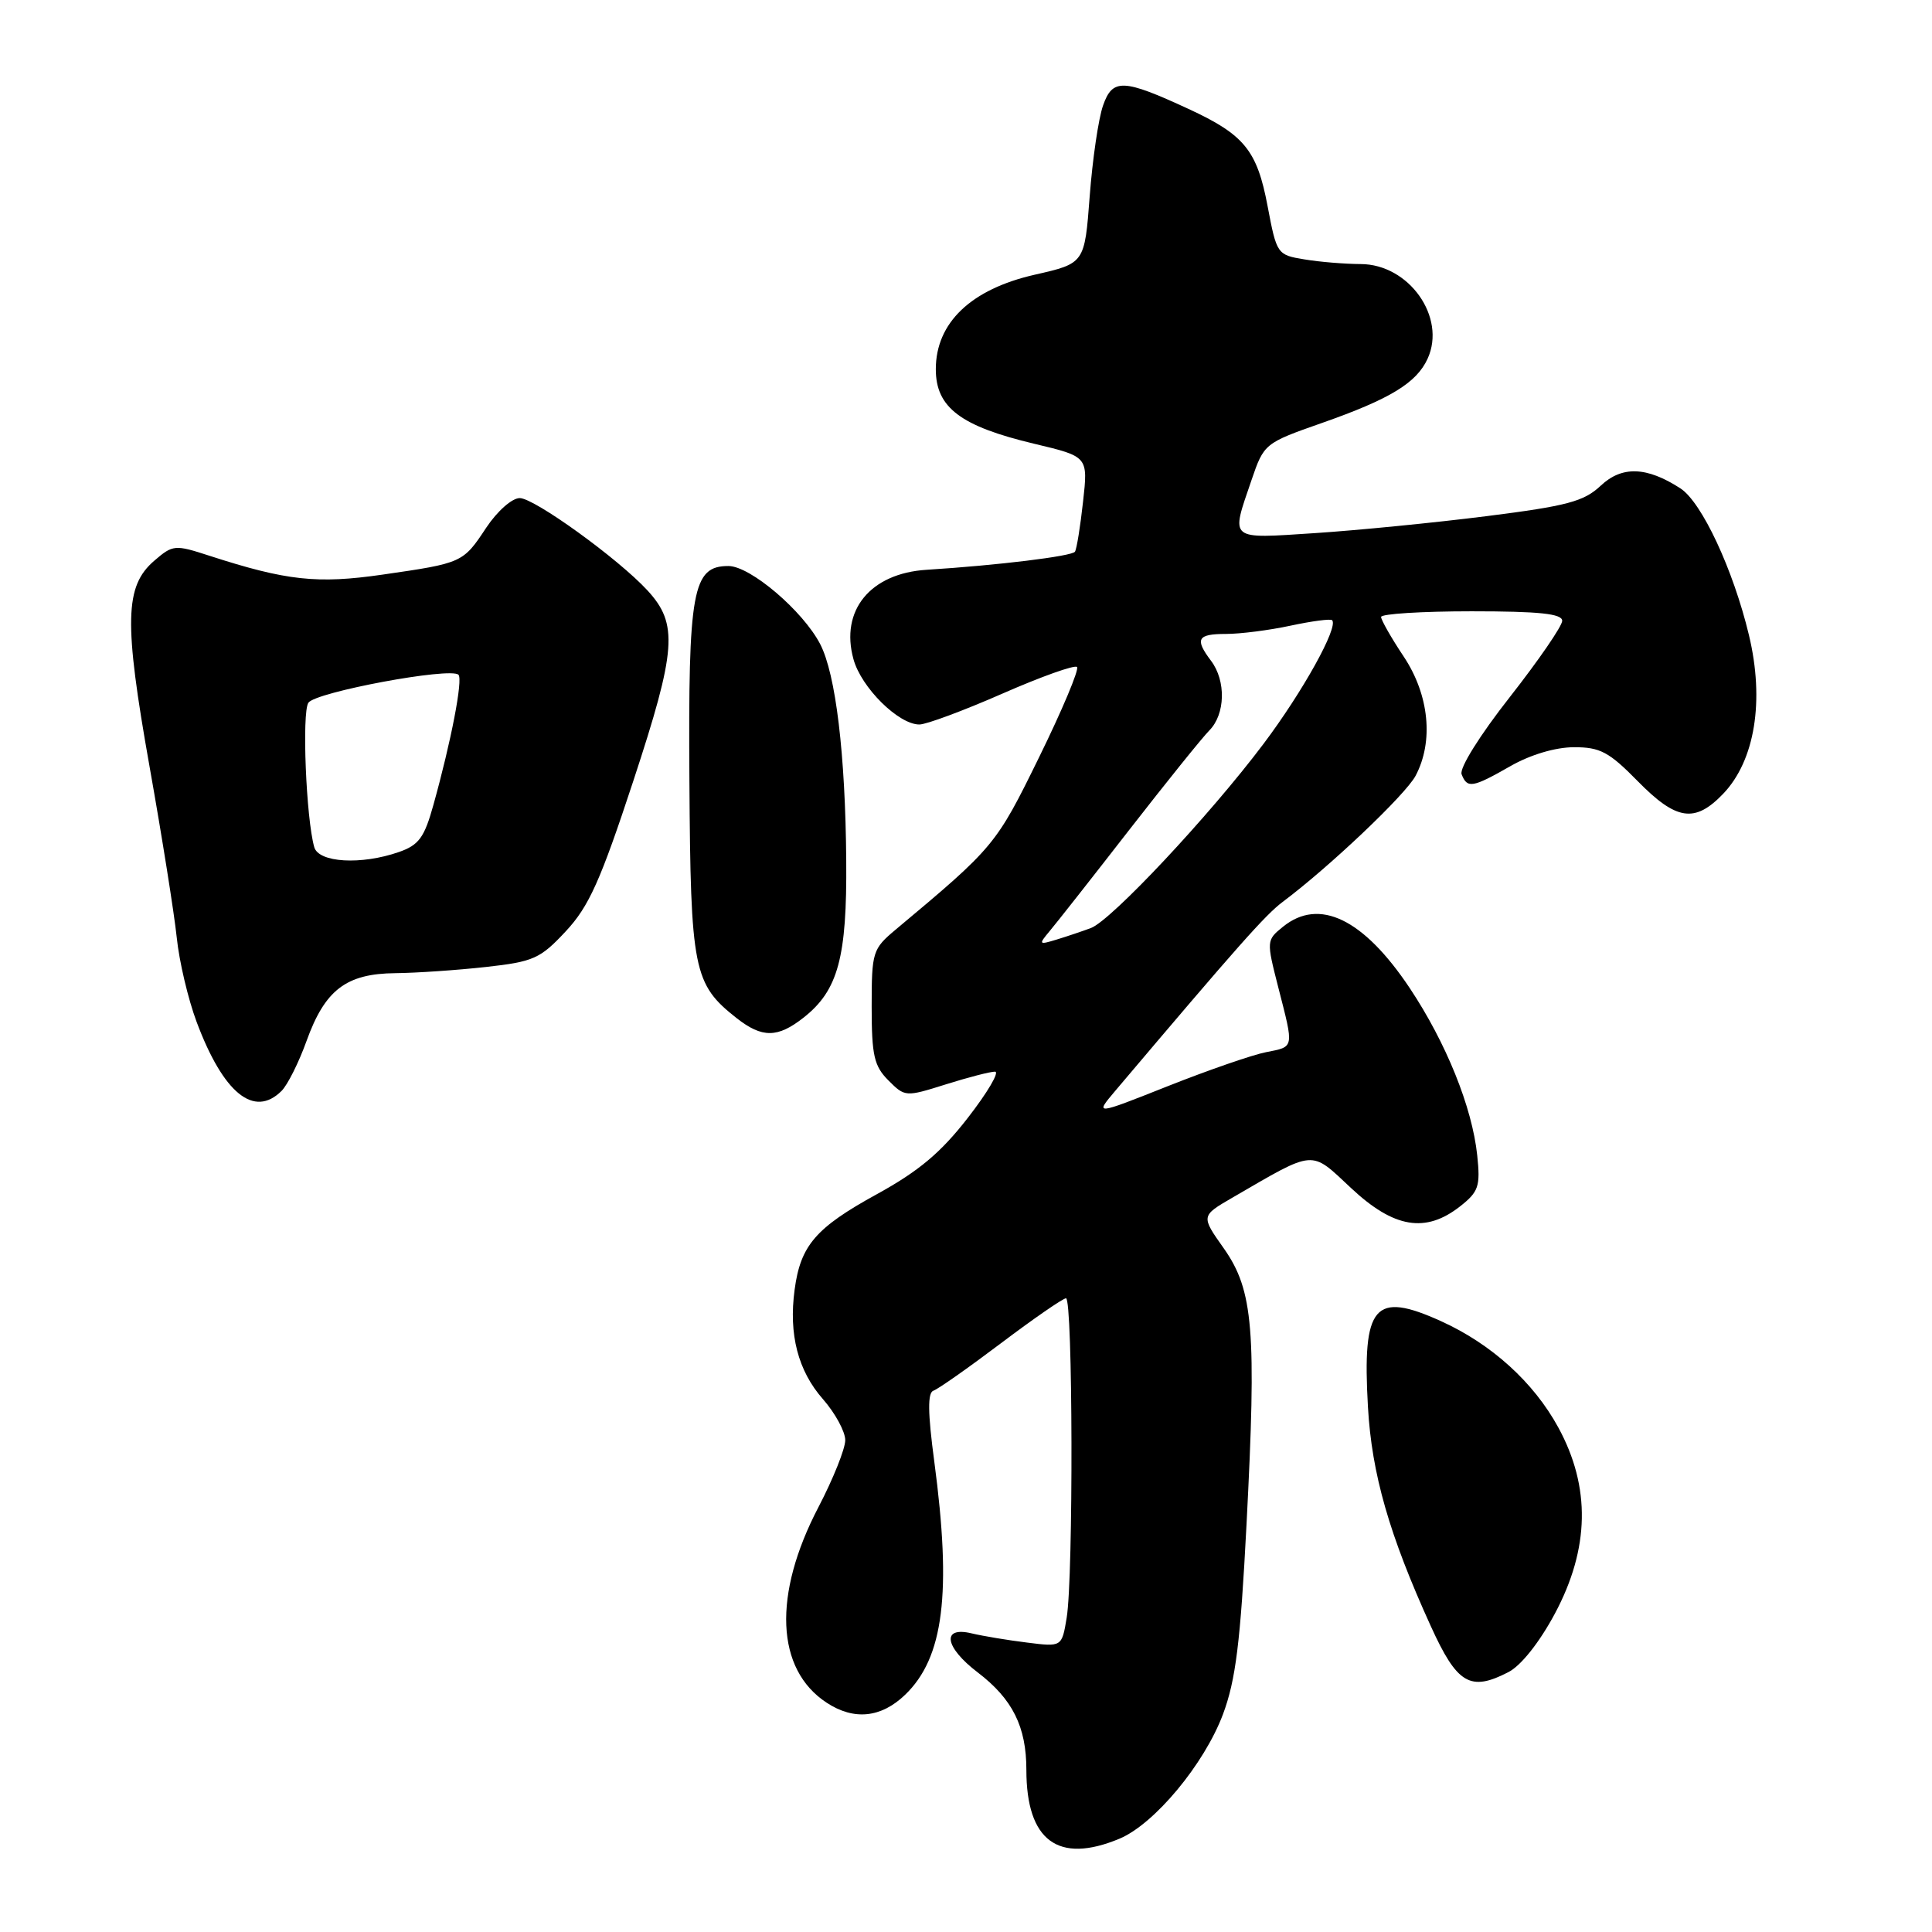 <?xml version="1.0" encoding="UTF-8" standalone="no"?>
<!DOCTYPE svg PUBLIC "-//W3C//DTD SVG 1.1//EN" "http://www.w3.org/Graphics/SVG/1.1/DTD/svg11.dtd" >
<svg xmlns="http://www.w3.org/2000/svg" xmlns:xlink="http://www.w3.org/1999/xlink" version="1.1" viewBox="0 0 256 256">
 <g >
 <path fill="currentColor"
d=" M 148.33 243.64 C 152.97 241.70 159.57 233.76 162.05 227.15 C 163.74 222.62 164.36 217.64 165.17 202.00 C 166.51 176.26 166.08 170.99 162.17 165.43 C 159.12 161.12 159.12 161.12 163.31 158.69 C 174.40 152.26 173.57 152.33 179.03 157.43 C 184.70 162.74 188.90 163.44 193.48 159.84 C 195.93 157.91 196.17 157.19 195.74 153.09 C 195.07 146.70 191.60 138.13 186.78 130.90 C 180.66 121.74 174.80 118.91 170.00 122.80 C 167.80 124.58 167.80 124.66 169.39 130.88 C 171.47 139.00 171.53 138.67 167.75 139.42 C 165.96 139.77 160.12 141.79 154.77 143.91 C 145.05 147.77 145.05 147.77 147.77 144.55 C 164.06 125.30 167.67 121.22 169.97 119.50 C 176.18 114.85 186.24 105.30 187.57 102.80 C 189.99 98.24 189.38 92.08 186.00 87.00 C 184.35 84.53 183.01 82.16 183.00 81.75 C 183.00 81.34 188.40 81.00 195.00 81.00 C 203.97 81.00 207.00 81.32 207.00 82.26 C 207.00 82.95 203.88 87.49 200.07 92.35 C 196.10 97.40 193.36 101.78 193.67 102.59 C 194.41 104.51 195.11 104.39 200.15 101.51 C 202.79 100.00 206.09 99.02 208.54 99.01 C 212.02 99.00 213.20 99.63 217.00 103.50 C 222.13 108.73 224.58 109.09 228.33 105.18 C 232.54 100.78 233.83 92.84 231.74 84.14 C 229.66 75.47 225.49 66.54 222.66 64.71 C 218.19 61.82 214.92 61.71 212.11 64.35 C 209.88 66.45 207.67 67.04 197.00 68.39 C 190.12 69.26 179.89 70.27 174.25 70.64 C 162.69 71.39 163.07 71.70 165.83 63.62 C 167.48 58.78 167.57 58.71 175.15 56.05 C 184.21 52.87 187.70 50.74 189.17 47.52 C 191.67 42.03 186.70 35.01 180.30 34.99 C 178.21 34.98 174.85 34.71 172.84 34.37 C 169.23 33.78 169.17 33.68 167.96 27.30 C 166.57 19.93 164.88 17.85 157.50 14.44 C 148.83 10.43 147.42 10.37 146.16 13.98 C 145.55 15.71 144.76 21.12 144.39 26.01 C 143.72 34.90 143.72 34.90 137.11 36.40 C 128.66 38.32 124.00 42.77 124.00 48.92 C 124.00 54.00 127.27 56.48 137.08 58.81 C 144.18 60.50 144.18 60.50 143.51 66.47 C 143.15 69.75 142.67 72.73 142.44 73.10 C 142.07 73.70 132.19 74.91 122.78 75.50 C 115.32 75.97 111.30 80.88 113.09 87.35 C 114.12 91.11 119.06 96.00 121.82 96.00 C 122.74 96.00 127.69 94.16 132.82 91.91 C 137.95 89.66 142.40 88.07 142.71 88.38 C 143.02 88.69 140.76 94.07 137.68 100.35 C 131.98 111.97 131.76 112.24 118.69 123.17 C 115.62 125.74 115.50 126.12 115.50 133.39 C 115.50 139.86 115.82 141.26 117.72 143.16 C 119.91 145.36 120.00 145.36 125.31 143.69 C 128.26 142.76 131.20 142.00 131.84 142.00 C 132.48 142.00 130.86 144.75 128.25 148.11 C 124.67 152.73 121.73 155.19 116.20 158.23 C 108.09 162.68 106.07 165.02 105.29 170.90 C 104.49 176.82 105.74 181.64 109.05 185.40 C 110.67 187.25 112.00 189.70 112.00 190.83 C 112.00 191.97 110.40 195.96 108.45 199.70 C 102.38 211.33 102.79 221.20 109.54 225.62 C 113.15 227.99 116.74 227.63 119.92 224.58 C 125.05 219.66 126.12 211.12 123.80 193.68 C 122.93 187.17 122.90 184.53 123.69 184.27 C 124.29 184.07 128.32 181.24 132.64 177.98 C 136.96 174.72 140.84 172.04 141.25 172.03 C 142.16 171.99 142.24 208.93 141.34 214.36 C 140.70 218.23 140.70 218.23 136.10 217.65 C 133.57 217.34 130.26 216.79 128.75 216.43 C 124.72 215.46 125.15 218.25 129.56 221.61 C 134.17 225.13 136.00 228.80 136.00 234.52 C 136.00 243.91 140.21 247.03 148.33 243.64 Z  M 199.88 221.56 C 201.55 220.70 203.99 217.62 206.03 213.81 C 210.64 205.18 210.79 197.04 206.48 189.14 C 203.22 183.16 197.63 178.09 190.94 175.06 C 182.09 171.05 180.49 172.92 181.26 186.42 C 181.76 195.29 184.08 203.38 189.60 215.50 C 193.08 223.15 194.82 224.18 199.88 221.56 Z  M 37.31 144.55 C 38.11 143.75 39.60 140.77 40.62 137.93 C 43.06 131.16 45.87 129.01 52.38 128.95 C 55.20 128.92 60.60 128.55 64.38 128.13 C 70.69 127.43 71.58 127.04 74.97 123.40 C 78.04 120.11 79.56 116.72 83.92 103.47 C 89.64 86.07 89.89 82.68 85.79 78.23 C 81.91 74.02 70.80 66.00 68.87 66.00 C 67.84 66.00 65.89 67.73 64.43 69.92 C 61.35 74.58 61.28 74.61 50.69 76.14 C 42.04 77.39 37.97 76.95 27.75 73.64 C 23.17 72.15 22.91 72.17 20.44 74.30 C 16.52 77.67 16.41 82.41 19.81 101.54 C 21.47 110.87 23.09 121.08 23.42 124.23 C 23.74 127.38 24.93 132.41 26.05 135.40 C 29.59 144.87 33.67 148.18 37.31 144.55 Z  M 106.49 134.83 C 111.05 131.24 112.24 126.87 112.13 114.01 C 112.02 99.92 110.74 89.33 108.68 85.35 C 106.40 80.95 99.42 75.00 96.52 75.00 C 91.76 75.00 91.18 78.17 91.35 103.51 C 91.51 128.56 91.88 130.40 97.61 134.91 C 100.99 137.56 103.04 137.55 106.49 134.83 Z  M 139.08 123.38 C 139.95 122.35 144.68 116.34 149.58 110.03 C 154.49 103.72 159.29 97.75 160.25 96.78 C 162.37 94.63 162.47 90.21 160.47 87.56 C 158.28 84.66 158.65 84.00 162.45 84.00 C 164.35 84.00 168.20 83.51 171.02 82.90 C 173.83 82.30 176.31 81.97 176.51 82.18 C 177.39 83.06 172.64 91.63 167.41 98.58 C 160.26 108.08 147.25 121.96 144.55 122.97 C 143.42 123.39 141.38 124.08 140.00 124.50 C 137.64 125.22 137.59 125.16 139.08 123.38 Z  M 41.64 112.25 C 40.56 108.45 39.99 94.42 40.86 93.12 C 41.80 91.70 59.70 88.37 60.75 89.41 C 61.36 90.03 59.79 98.18 57.43 106.65 C 56.23 110.98 55.50 111.98 52.85 112.90 C 47.86 114.64 42.22 114.31 41.64 112.25 Z "/>
</g>
</svg>